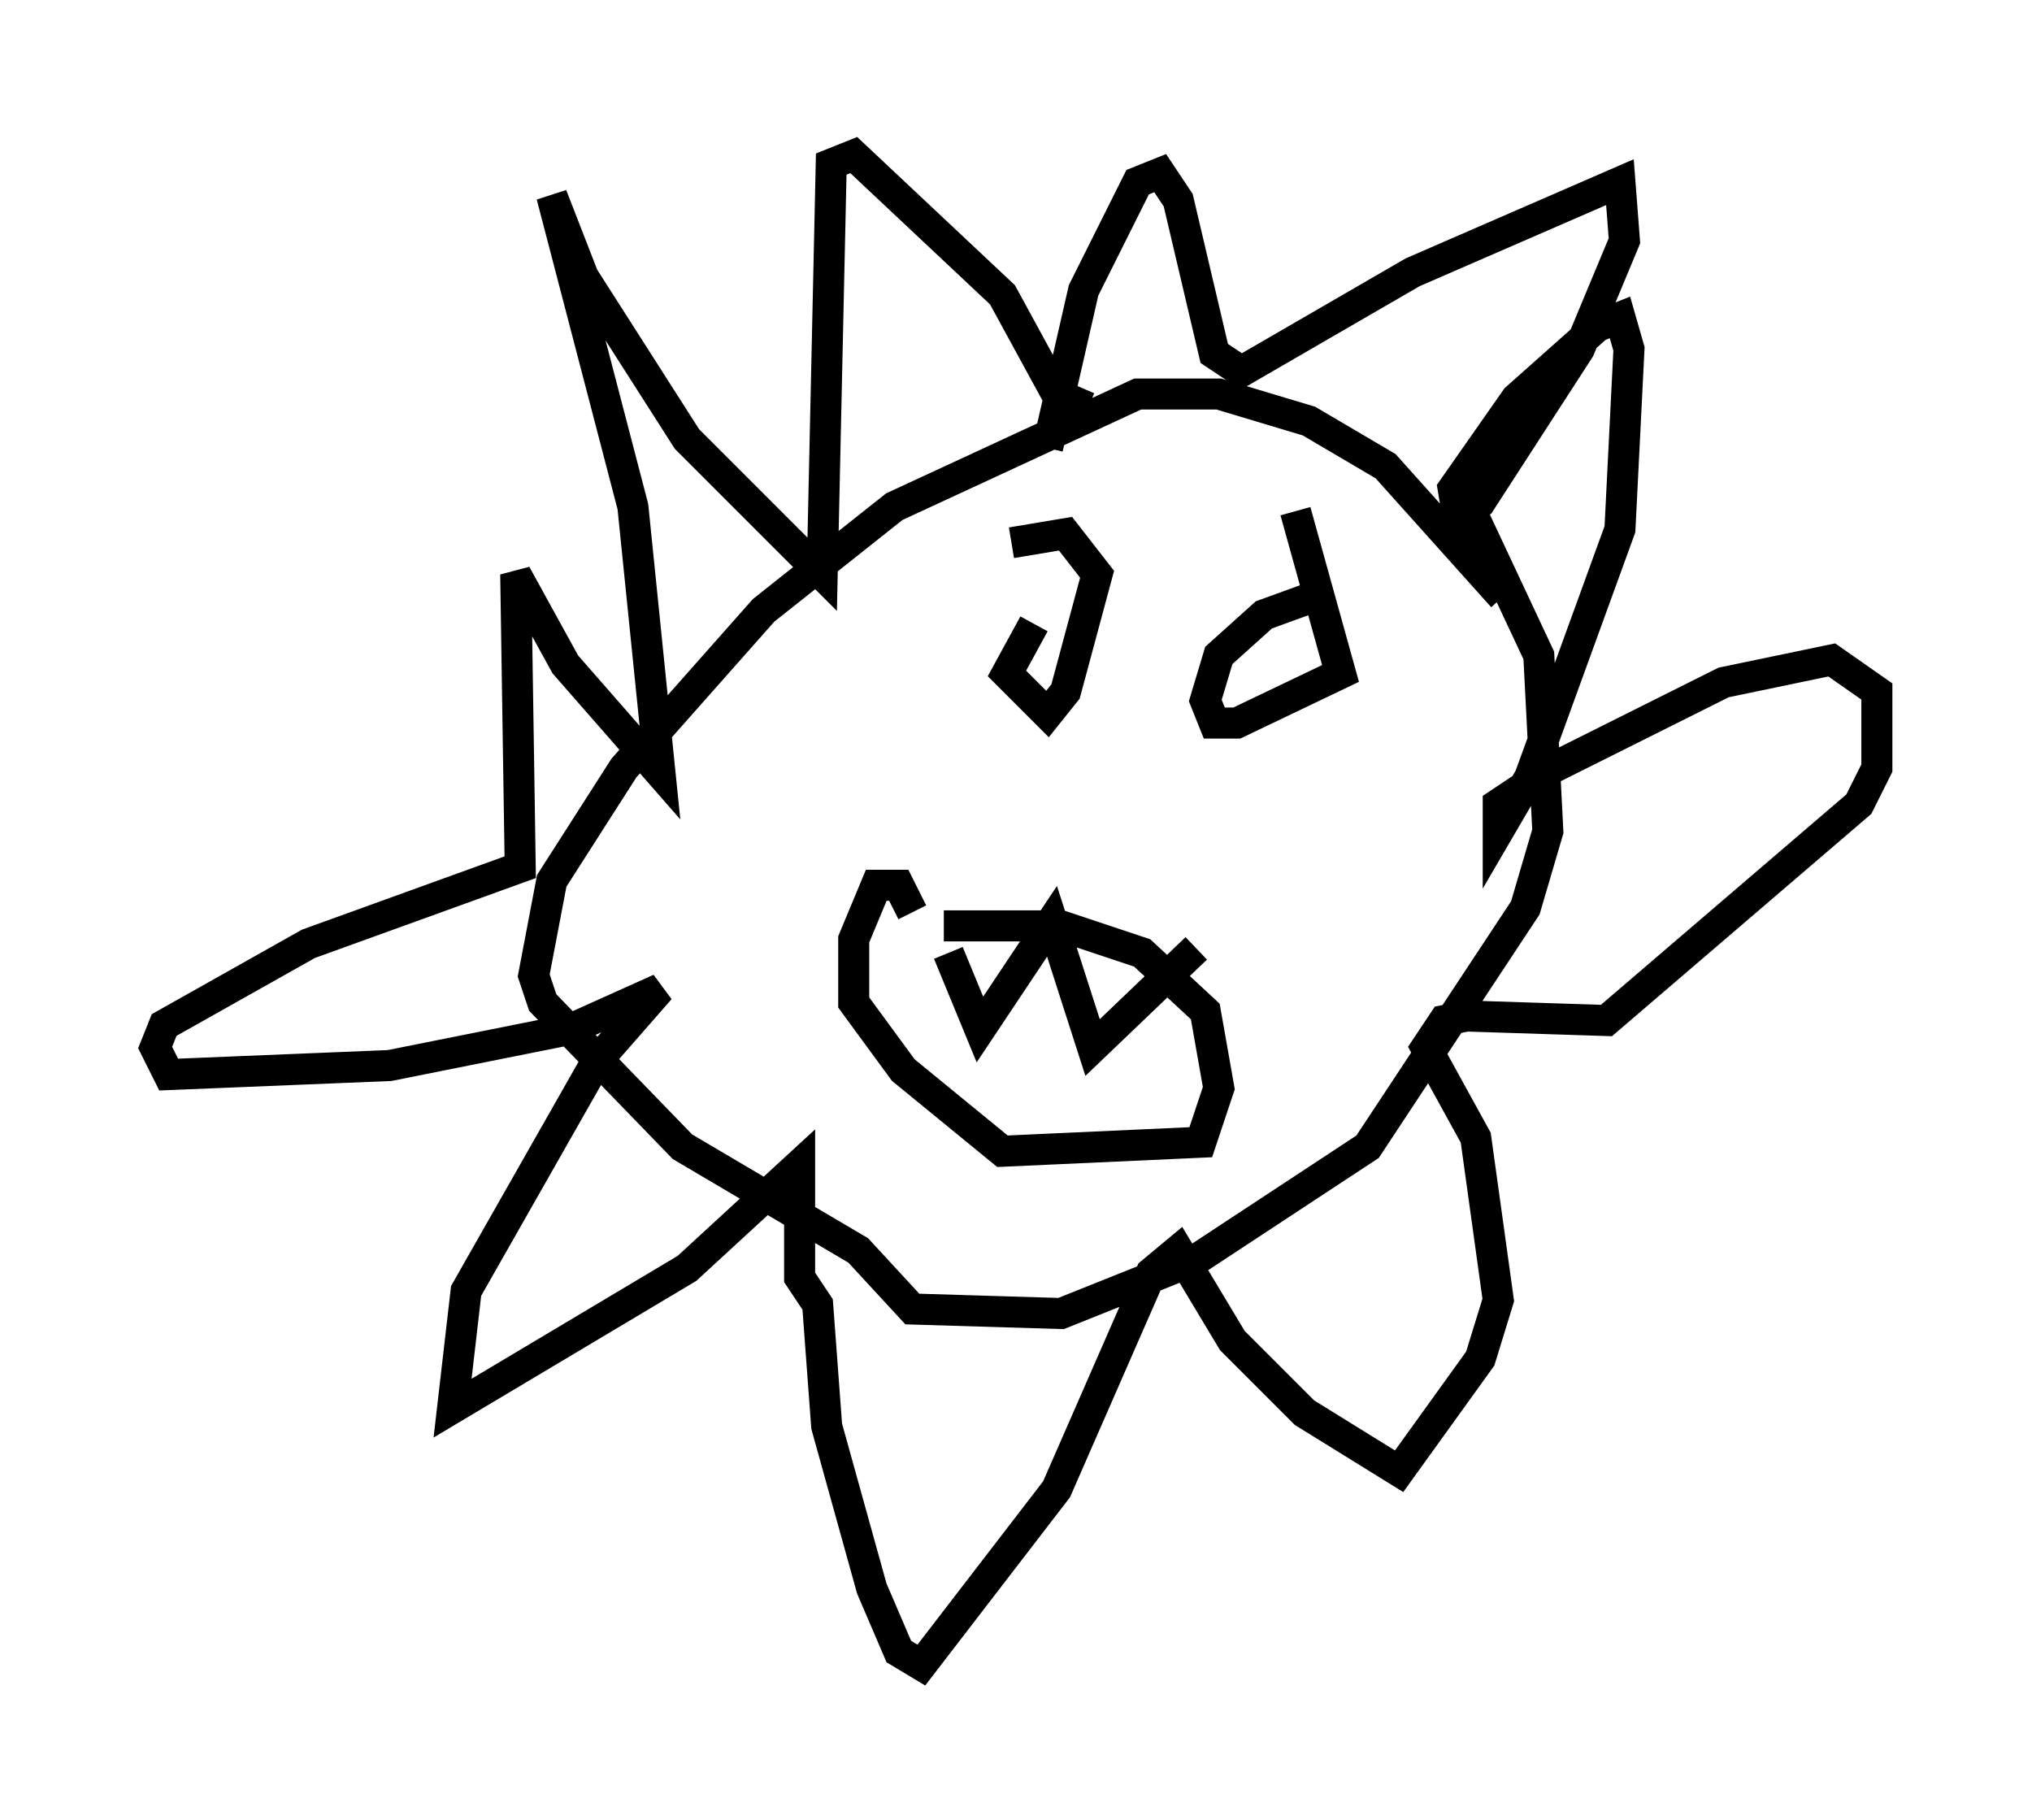 <?xml version="1.0" encoding="utf-8" ?>
<svg baseProfile="full" height="58.659" version="1.1" width="65.486" xmlns="http://www.w3.org/2000/svg" xmlns:ev="http://www.w3.org/2001/xml-events" xmlns:xlink="http://www.w3.org/1999/xlink"><defs /><rect fill="white" height="58.659" width="65.486" x="0" y="0" /><path d="M49.302, 19.67 m-0.872, -0.436 l-3.777, -4.212 -2.469, -1.453 l-2.905, -0.872 -2.615, 0.0 l-7.844, 3.631 -4.212, 3.341 l-4.503, 5.084 -2.324, 3.631 l-0.581, 3.05 0.291, 0.872 l4.503, 4.648 5.665, 3.341 l1.743, 1.888 4.793, 0.145 l4.358, -1.743 5.52, -3.631 l5.084, -7.698 0.726, -2.469 l-0.291, -5.665 -2.179, -4.648 m-13.654, -2.034 l1.162, -5.084 1.743, -3.486 l0.726, -0.291 0.581, 0.872 l1.162, 4.939 0.872, 0.581 l5.52, -3.196 6.682, -2.905 l0.145, 1.888 -1.453, 3.486 l-3.196, 4.939 -0.726, 0.436 l-0.145, -0.872 2.034, -2.905 l2.615, -2.324 0.726, -0.291 l0.291, 1.017 -0.291, 5.81 l-2.905, 7.989 -1.017, 1.743 l0.0, -0.872 1.743, -1.162 l5.52, -2.76 3.486, -0.726 l1.453, 1.017 0.0, 2.469 l-0.581, 1.162 -8.134, 6.972 l-4.503, -0.145 -0.726, 0.145 l-0.581, 0.872 1.598, 2.905 l0.726, 5.229 -0.581, 1.888 l-2.615, 3.631 -3.05, -1.888 l-2.324, -2.324 -1.743, -2.905 l-0.872, 0.726 -3.05, 6.972 l-4.358, 5.665 -0.726, -0.436 l-0.872, -2.034 -1.453, -5.229 l-0.291, -3.922 -0.581, -0.872 l0.0, -3.631 -3.631, 3.341 l-7.553, 4.503 0.436, -3.777 l4.212, -7.408 2.034, -2.324 l-2.905, 1.307 -5.81, 1.162 l-7.117, 0.291 -0.436, -0.872 l0.291, -0.726 4.648, -2.615 l6.827, -2.469 -0.145, -9.441 l1.598, 2.905 3.05, 3.486 l-0.872, -8.57 -2.615, -10.022 l1.017, 2.615 3.341, 5.229 l4.358, 4.358 0.291, -13.218 l0.726, -0.291 4.793, 4.503 l1.743, 3.196 1.017, 0.436 m7.263, 6.101 l-1.598, 0.581 -1.453, 1.307 l-0.436, 1.453 0.291, 0.726 l0.726, 0.0 3.341, -1.598 l-1.453, -5.229 m-8.425, 3.631 l-0.872, 1.598 1.307, 1.307 l0.581, -0.726 1.017, -3.777 l-1.017, -1.307 -1.743, 0.291 m-2.179, 12.346 l3.777, 0.0 2.615, 0.872 l2.034, 1.888 0.436, 2.469 l-0.581, 1.743 -6.391, 0.291 l-3.196, -2.615 -1.598, -2.179 l0.0, -2.034 0.726, -1.743 l0.726, 0.0 0.436, 0.872 m1.162, 1.307 l1.017, 2.469 2.324, -3.486 l1.307, 4.067 3.341, -3.196 " fill="none" stroke="black" stroke-width="1" /></svg>